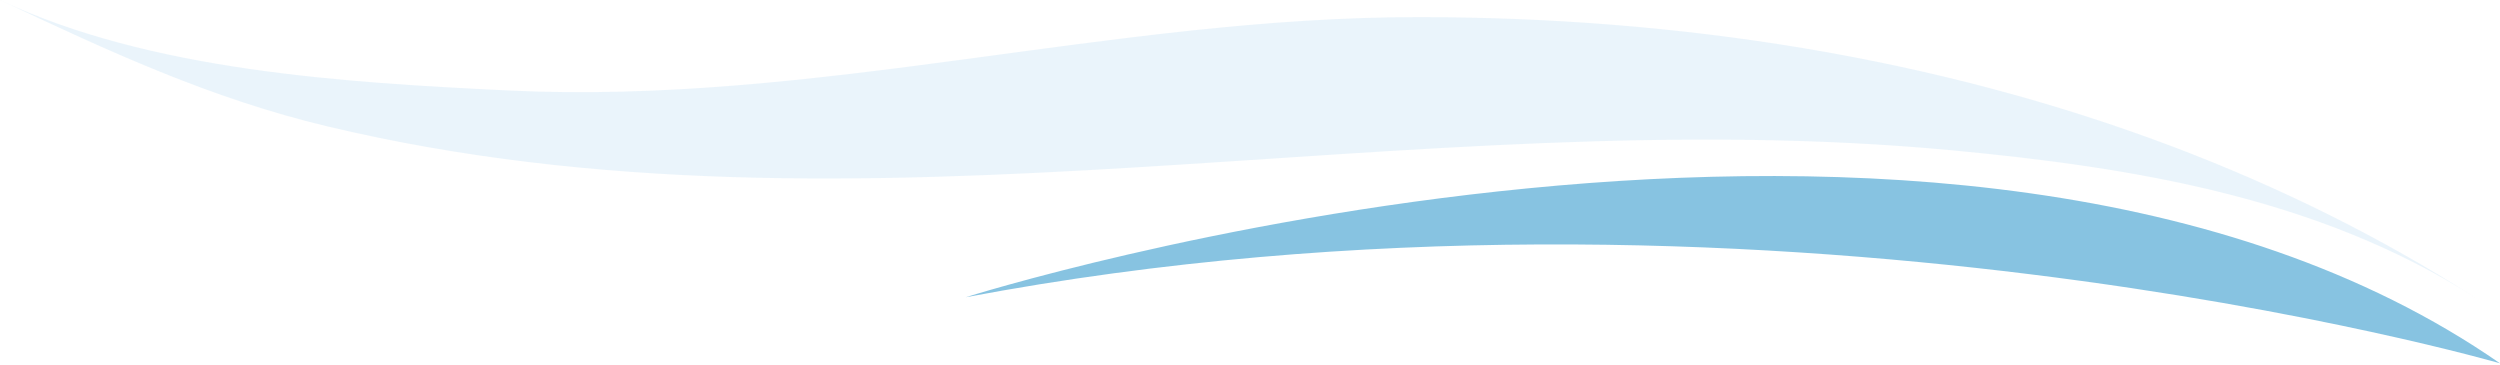 <svg width="363" height="53" viewBox="0 0 363 53" fill="none" xmlns="http://www.w3.org/2000/svg">
<path d="M0 0C21.759 10.293 50.012 11.982 73.659 13.13C118.56 15.335 161.526 2.438 206.15 2.485C243.313 2.509 280.891 8.16 315.798 21.407C330.972 27.175 345.639 34.397 359.363 43.19C336.706 28.699 309.834 24.315 283.47 21.829C204.515 14.397 125.698 36.976 47.571 18.359C30.624 14.326 15.727 7.433 0 0Z" fill="#D6EAF8" fill-opacity="0.5"/>
<path d="M140.203 43.166C140.203 43.166 283.769 -2.227 363 52.756C363 52.756 255.102 21.431 140.203 43.166Z" fill="#1088C4" fill-opacity="0.5"/>
</svg>
